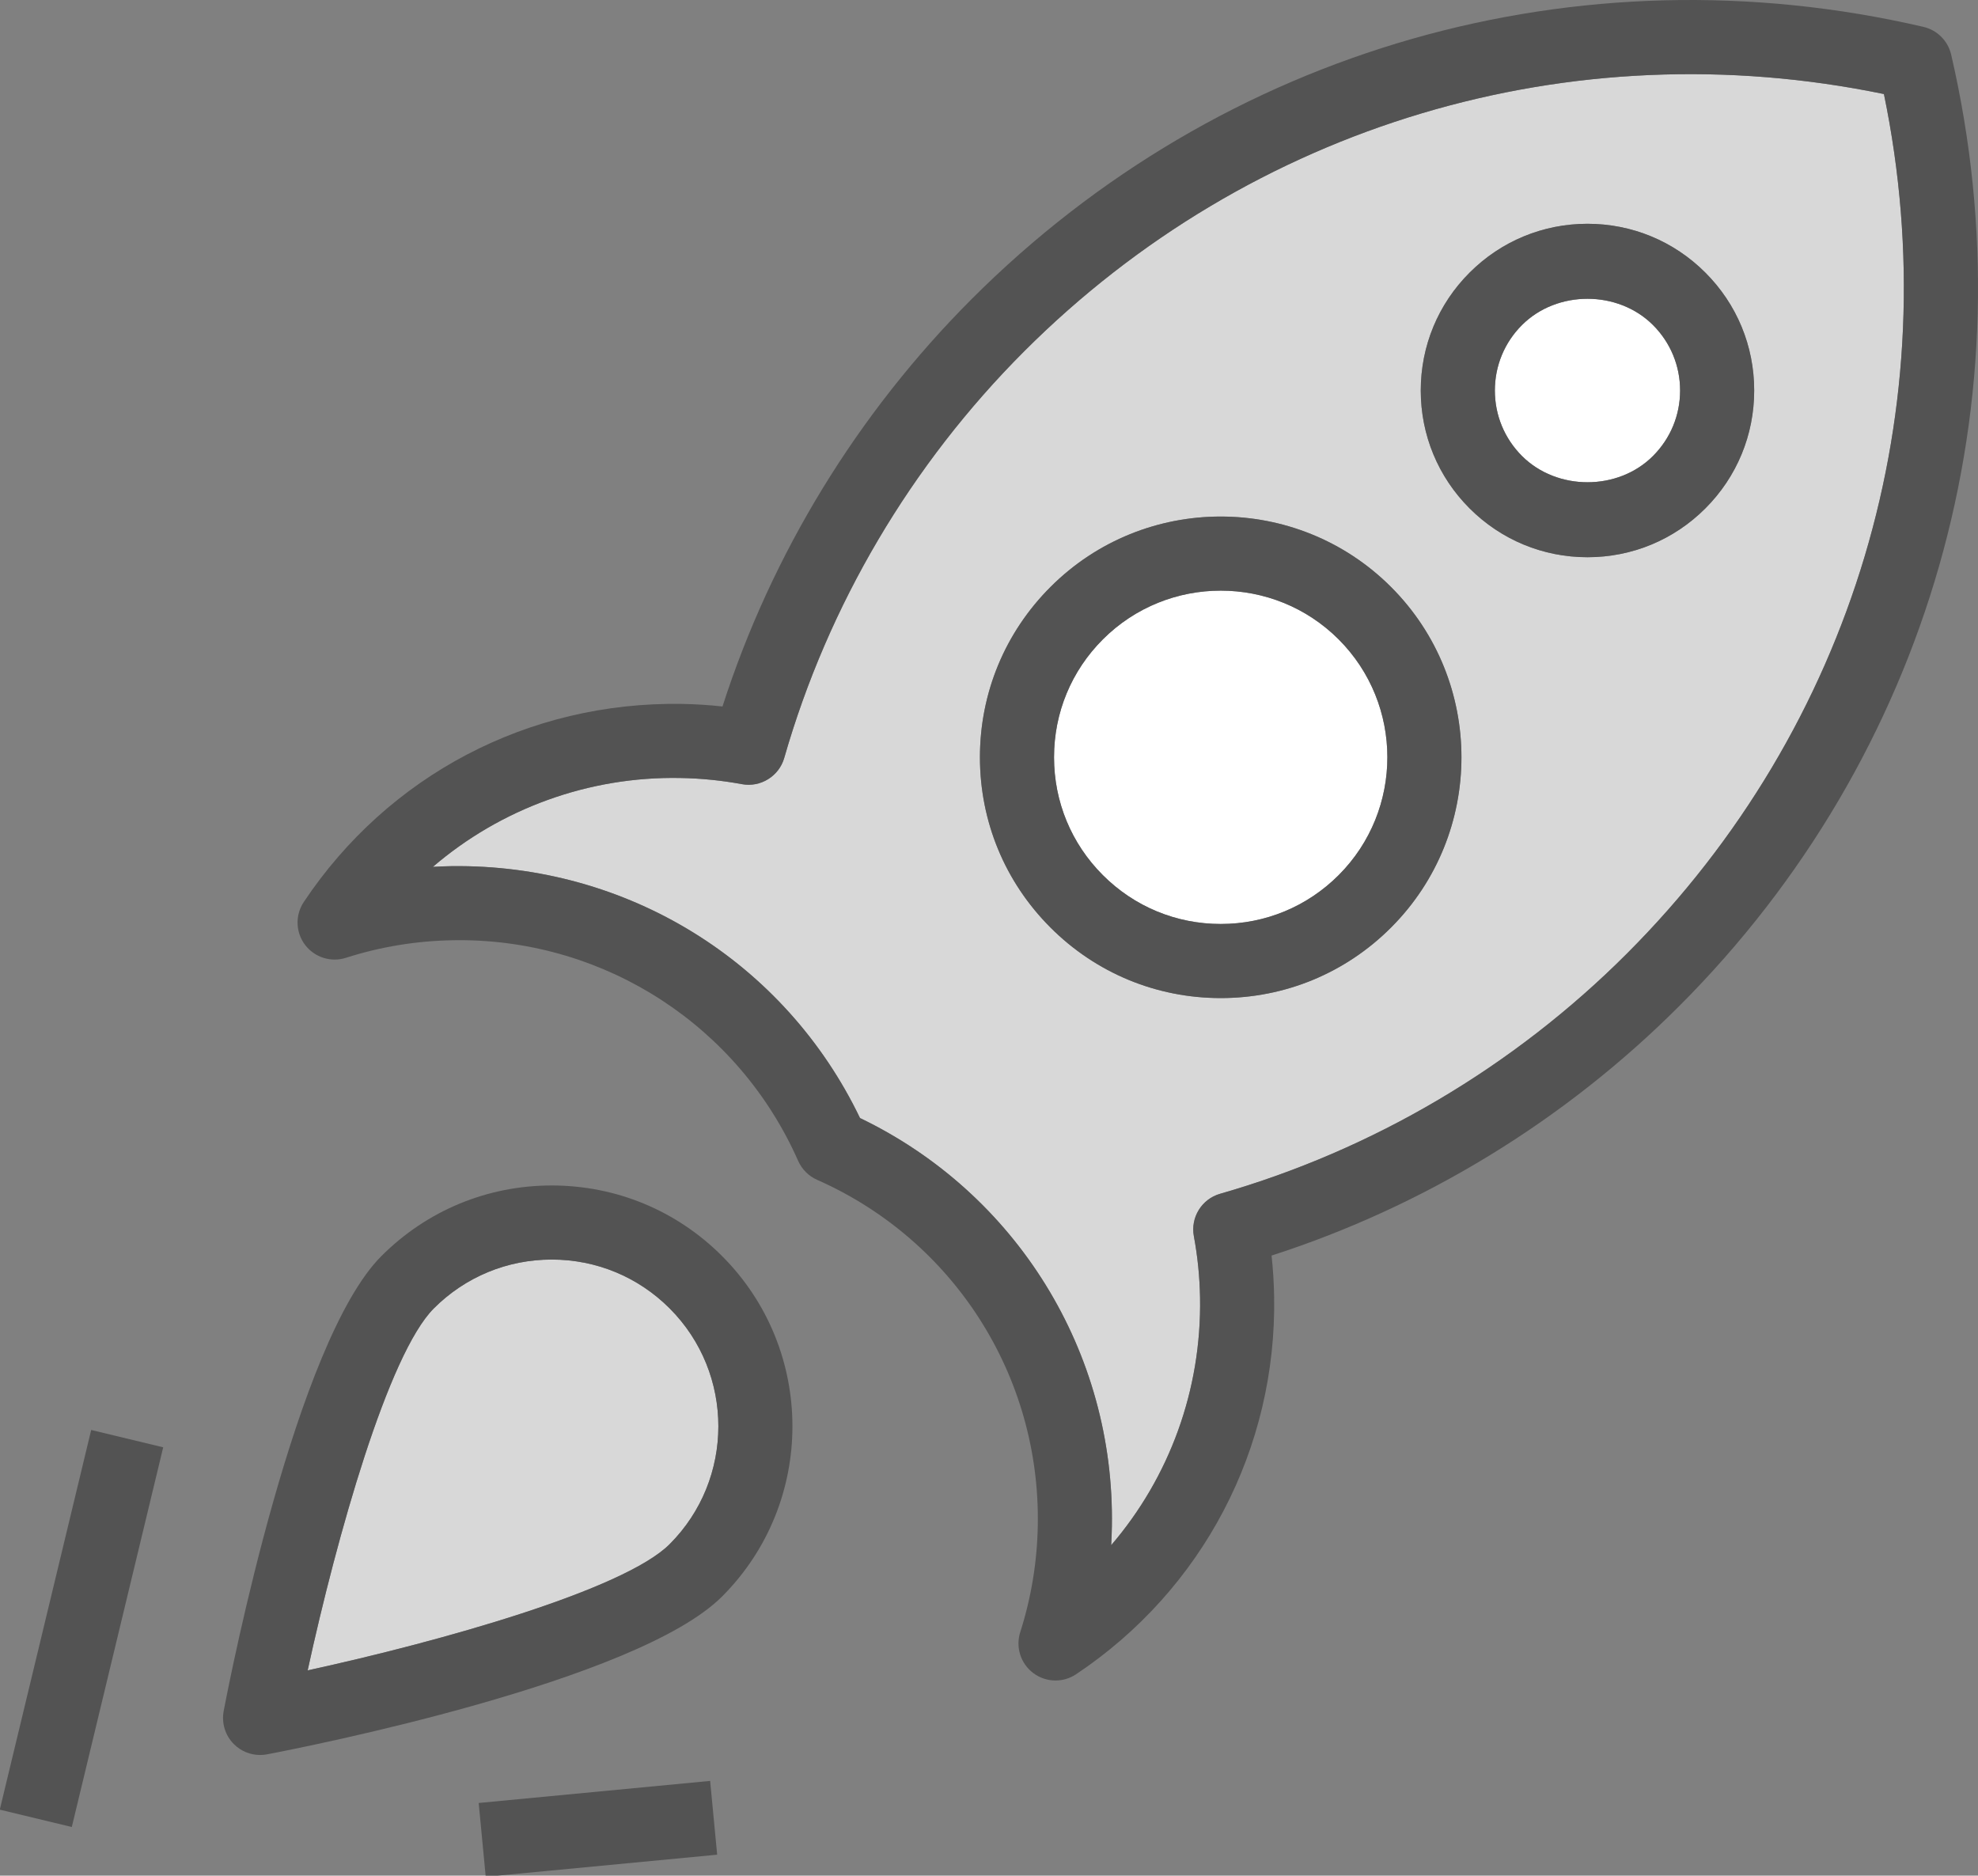 <?xml version="1.0" encoding="utf-8"?>
<!-- Generator: Adobe Illustrator 19.2.0, SVG Export Plug-In . SVG Version: 6.00 Build 0)  -->
<svg version="1.1" id="spaceship" xmlns="http://www.w3.org/2000/svg" xmlns:xlink="http://www.w3.org/1999/xlink" x="0px" y="0px"
	 viewBox="0 0 213.567 202.506" enable-background="new 0 0 213.567 202.506" xml:space="preserve">
<rect x="0" y="0" width="213.567" height="202.506" fill="#808080" stroke="none"/>
<g>
	<path fill="#D8D8D8" d="M59.57,135.992c-4.809,0-9.328,1.871-12.727,5.271c-4.918,4.916-10.469,24.588-13.625,39.082
		c14.496-3.158,34.168-8.713,39.082-13.625c7.016-7.018,7.016-18.439,0-25.457
		C68.898,137.863,64.379,135.992,59.57,135.992z"/>
	<path fill="#FFFFFF" d="M164.332,35.092c-1.891,1.889-2.93,4.4-2.93,7.07c0,2.672,1.039,5.182,2.93,7.072
		c3.785,3.781,10.371,3.777,14.141,0c1.891-1.891,2.93-4.4,2.93-7.072c0-2.67-1.039-5.182-2.93-7.07
		C174.695,31.316,168.117,31.312,164.332,35.092z"/>
	<path fill="#FFFFFF" d="M131.805,63.769c-4.609,0-9.219,1.754-12.727,5.262c-3.402,3.4-5.273,7.92-5.273,12.729
		s1.871,9.328,5.273,12.729c3.398,3.4,7.918,5.271,12.727,5.271s9.328-1.871,12.73-5.271
		c7.016-7.018,7.016-18.439,0-25.457C141.023,65.523,136.414,63.769,131.805,63.769z"/>
	<path fill="#D8D8D8" d="M203.41,10.154c-33.801-6.988-68.336,3.285-92.82,27.768
		C98.367,50.146,89.406,65.332,84.676,81.832c-0.566,1.982-2.57,3.207-4.57,2.832
		c-2.184-0.404-4.418-0.629-6.648-0.666c-9.875-0.191-19.387,3.301-26.719,9.594c0.668-0.039,1.34-0.065,2.008-0.076
		c18.965-0.242,35.988,10.299,44.109,27.195c16.898,8.119,27.527,25.268,27.195,44.111
		c-0.012,0.67-0.035,1.34-0.074,2.008c6.289-7.334,9.766-16.77,9.594-26.721
		c-0.039-2.232-0.262-4.467-0.668-6.641c-0.375-2.027,0.848-4.01,2.832-4.578
		c16.512-4.734,31.695-13.697,43.91-25.916C200.125,78.494,210.41,43.965,203.41,10.154z M150.191,100.144
		c-4.91,4.912-11.441,7.615-18.387,7.615s-13.473-2.703-18.383-7.615c-4.91-4.91-7.617-11.44-7.617-18.385
		s2.707-13.475,7.617-18.385c10.133-10.143,26.629-10.135,36.77,0C160.328,73.511,160.328,90.007,150.191,100.144z
		 M184.129,54.89c-3.398,3.4-7.918,5.271-12.727,5.271c-4.805,0-9.324-1.871-12.727-5.271
		c-3.402-3.4-5.273-7.92-5.273-12.729s1.871-9.328,5.273-12.727c3.398-3.4,7.922-5.273,12.727-5.273
		c4.809,0,9.328,1.873,12.727,5.273c3.402,3.398,5.273,7.918,5.273,12.727S187.531,51.49,184.129,54.89z"/>
	<path fill="#535353" d="M210.668,5.892c-0.348-1.486-1.508-2.647-2.996-2.992
		c-37.281-8.654-75.699,2.328-102.738,29.365C92.586,44.617,83.32,59.773,78.008,76.277
		c-1.465-0.16-2.941-0.254-4.41-0.279c-16.547-0.25-31.672,7.707-40.797,21.385
		c-0.941,1.416-0.891,3.273,0.137,4.631c1.023,1.353,2.793,1.916,4.414,1.398c3.711-1.191,7.59-1.83,11.535-1.897
		c0.238-0.004,0.477-0.008,0.711-0.008c15.848,0,30.156,9.295,36.582,23.834c0.406,0.91,1.133,1.639,2.043,2.041
		c14.758,6.525,24.113,21.166,23.828,37.303c-0.066,3.926-0.703,7.807-1.895,11.535
		c-0.519,1.619,0.043,3.389,1.402,4.412c0.711,0.537,1.559,0.807,2.406,0.807c0.773,0,1.547-0.223,2.219-0.672
		c13.676-9.125,21.672-24.375,21.387-40.795c-0.027-1.475-0.117-2.949-0.277-4.412
		c16.512-5.32,31.668-14.584,44.008-26.93C208.34,81.594,219.32,43.185,210.668,5.892z M131.734,128.89
		c-1.984,0.568-3.207,2.551-2.832,4.578c0.406,2.174,0.629,4.408,0.668,6.641c0.172,9.951-3.305,19.387-9.594,26.721
		c0.039-0.668,0.062-1.338,0.074-2.008c0.332-18.844-10.297-35.992-27.195-44.111
		c-8.121-16.896-25.145-27.438-44.109-27.195c-0.668,0.012-1.34,0.037-2.008,0.076
		c7.332-6.293,16.844-9.785,26.719-9.594c2.231,0.037,4.465,0.262,6.648,0.666c2,0.375,4.004-0.85,4.57-2.832
		c4.731-16.5,13.691-31.686,25.914-43.91c24.484-24.482,59.02-34.756,92.82-27.768
		c7,33.81-3.285,68.34-27.766,92.82C163.43,115.193,148.246,124.156,131.734,128.89z"/>
	<path fill="#535353" d="M171.402,24.162c-4.805,0-9.328,1.873-12.727,5.273c-3.402,3.398-5.273,7.918-5.273,12.727
		s1.871,9.328,5.273,12.729c3.402,3.4,7.922,5.271,12.727,5.271c4.809,0,9.328-1.871,12.727-5.271
		c3.402-3.4,5.273-7.92,5.273-12.729s-1.871-9.328-5.273-12.727C180.731,26.035,176.211,24.162,171.402,24.162z
		 M178.473,49.234c-3.769,3.777-10.355,3.781-14.141,0c-1.891-1.891-2.93-4.4-2.93-7.072
		c0-2.67,1.039-5.182,2.93-7.07c3.785-3.779,10.363-3.775,14.141,0c1.891,1.889,2.93,4.4,2.93,7.07
		C181.402,44.834,180.363,47.343,178.473,49.234z"/>
	<path fill="#535353" d="M113.422,63.375c-4.91,4.91-7.617,11.44-7.617,18.385s2.707,13.475,7.617,18.385
		c4.91,4.912,11.438,7.615,18.383,7.615s13.477-2.703,18.387-7.615c10.137-10.137,10.137-26.633,0-36.77
		C140.051,53.24,123.555,53.232,113.422,63.375z M144.535,94.488c-3.402,3.4-7.922,5.271-12.73,5.271
		s-9.328-1.871-12.727-5.271c-3.402-3.4-5.273-7.92-5.273-12.729s1.871-9.328,5.273-12.729
		c3.508-3.508,8.117-5.262,12.727-5.262s9.219,1.754,12.73,5.262C151.551,76.049,151.551,87.47,144.535,94.488z"/>
	<path fill="#535353" d="M59.57,127.992c-6.945,0-13.473,2.705-18.383,7.615c-9.199,9.195-16.258,45.065-17.035,49.125
		c-0.246,1.301,0.164,2.643,1.102,3.578c0.758,0.758,1.777,1.172,2.828,1.172c0.25,0,0.5-0.023,0.75-0.07
		c4.059-0.775,39.926-7.838,49.125-17.035c10.137-10.137,10.137-26.633,0-36.77
		C73.047,130.695,66.516,127.992,59.57,127.992z M72.301,166.72c-4.914,4.912-24.586,10.467-39.082,13.625
		c3.156-14.494,8.707-34.166,13.625-39.082c3.398-3.4,7.918-5.271,12.727-5.271s9.328,1.871,12.73,5.271
		C79.316,148.281,79.316,159.703,72.301,166.72z"/>
	
		<rect x="-12.259" y="171.887" transform="matrix(0.234 -0.972 0.972 0.234 -164.229 143.247)" fill="#535353" width="42.175" height="8"/>
	
		<rect x="52.023" y="193.334" transform="matrix(0.996 -0.095 0.095 0.996 -18.497 7.045)" fill="#535353" width="25.09" height="7.999"/>
</g>
</svg>
